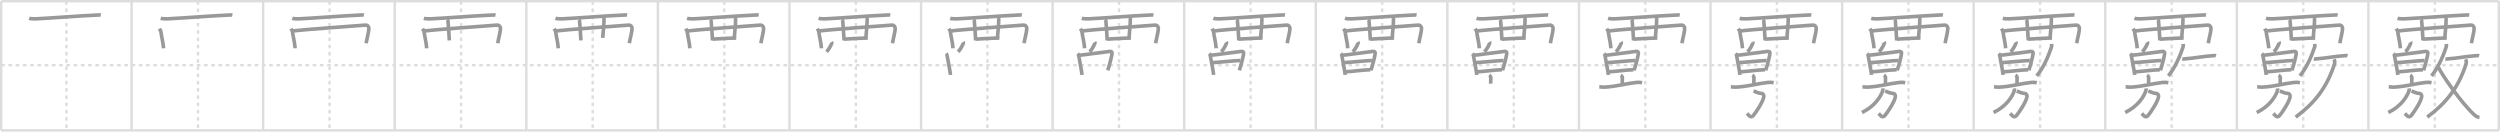 <svg width="2071px" height="109px" viewBox="0 0 2071 109" xmlns="http://www.w3.org/2000/svg" xmlns:xlink="http://www.w3.org/1999/xlink" xml:space="preserve" version="1.1" baseProfile="full">
<line x1="1" y1="1" x2="2070" y2="1" style="stroke:#ddd;stroke-width:2"></line>
<line x1="1" y1="1" x2="1" y2="108" style="stroke:#ddd;stroke-width:2"></line>
<line x1="1" y1="108" x2="2070" y2="108" style="stroke:#ddd;stroke-width:2"></line>
<line x1="2070" y1="1" x2="2070" y2="108" style="stroke:#ddd;stroke-width:2"></line>
<line x1="109" y1="1" x2="109" y2="108" style="stroke:#ddd;stroke-width:2"></line>
<line x1="218" y1="1" x2="218" y2="108" style="stroke:#ddd;stroke-width:2"></line>
<line x1="327" y1="1" x2="327" y2="108" style="stroke:#ddd;stroke-width:2"></line>
<line x1="436" y1="1" x2="436" y2="108" style="stroke:#ddd;stroke-width:2"></line>
<line x1="545" y1="1" x2="545" y2="108" style="stroke:#ddd;stroke-width:2"></line>
<line x1="654" y1="1" x2="654" y2="108" style="stroke:#ddd;stroke-width:2"></line>
<line x1="763" y1="1" x2="763" y2="108" style="stroke:#ddd;stroke-width:2"></line>
<line x1="872" y1="1" x2="872" y2="108" style="stroke:#ddd;stroke-width:2"></line>
<line x1="981" y1="1" x2="981" y2="108" style="stroke:#ddd;stroke-width:2"></line>
<line x1="1090" y1="1" x2="1090" y2="108" style="stroke:#ddd;stroke-width:2"></line>
<line x1="1199" y1="1" x2="1199" y2="108" style="stroke:#ddd;stroke-width:2"></line>
<line x1="1308" y1="1" x2="1308" y2="108" style="stroke:#ddd;stroke-width:2"></line>
<line x1="1417" y1="1" x2="1417" y2="108" style="stroke:#ddd;stroke-width:2"></line>
<line x1="1526" y1="1" x2="1526" y2="108" style="stroke:#ddd;stroke-width:2"></line>
<line x1="1635" y1="1" x2="1635" y2="108" style="stroke:#ddd;stroke-width:2"></line>
<line x1="1744" y1="1" x2="1744" y2="108" style="stroke:#ddd;stroke-width:2"></line>
<line x1="1853" y1="1" x2="1853" y2="108" style="stroke:#ddd;stroke-width:2"></line>
<line x1="1962" y1="1" x2="1962" y2="108" style="stroke:#ddd;stroke-width:2"></line>
<line x1="1" y1="54" x2="2070" y2="54" style="stroke:#ddd;stroke-width:2;stroke-dasharray:3 3"></line>
<line x1="55" y1="1" x2="55" y2="108" style="stroke:#ddd;stroke-width:2;stroke-dasharray:3 3"></line>
<line x1="164" y1="1" x2="164" y2="108" style="stroke:#ddd;stroke-width:2;stroke-dasharray:3 3"></line>
<line x1="273" y1="1" x2="273" y2="108" style="stroke:#ddd;stroke-width:2;stroke-dasharray:3 3"></line>
<line x1="382" y1="1" x2="382" y2="108" style="stroke:#ddd;stroke-width:2;stroke-dasharray:3 3"></line>
<line x1="491" y1="1" x2="491" y2="108" style="stroke:#ddd;stroke-width:2;stroke-dasharray:3 3"></line>
<line x1="600" y1="1" x2="600" y2="108" style="stroke:#ddd;stroke-width:2;stroke-dasharray:3 3"></line>
<line x1="709" y1="1" x2="709" y2="108" style="stroke:#ddd;stroke-width:2;stroke-dasharray:3 3"></line>
<line x1="818" y1="1" x2="818" y2="108" style="stroke:#ddd;stroke-width:2;stroke-dasharray:3 3"></line>
<line x1="927" y1="1" x2="927" y2="108" style="stroke:#ddd;stroke-width:2;stroke-dasharray:3 3"></line>
<line x1="1036" y1="1" x2="1036" y2="108" style="stroke:#ddd;stroke-width:2;stroke-dasharray:3 3"></line>
<line x1="1145" y1="1" x2="1145" y2="108" style="stroke:#ddd;stroke-width:2;stroke-dasharray:3 3"></line>
<line x1="1254" y1="1" x2="1254" y2="108" style="stroke:#ddd;stroke-width:2;stroke-dasharray:3 3"></line>
<line x1="1363" y1="1" x2="1363" y2="108" style="stroke:#ddd;stroke-width:2;stroke-dasharray:3 3"></line>
<line x1="1472" y1="1" x2="1472" y2="108" style="stroke:#ddd;stroke-width:2;stroke-dasharray:3 3"></line>
<line x1="1581" y1="1" x2="1581" y2="108" style="stroke:#ddd;stroke-width:2;stroke-dasharray:3 3"></line>
<line x1="1690" y1="1" x2="1690" y2="108" style="stroke:#ddd;stroke-width:2;stroke-dasharray:3 3"></line>
<line x1="1799" y1="1" x2="1799" y2="108" style="stroke:#ddd;stroke-width:2;stroke-dasharray:3 3"></line>
<line x1="1908" y1="1" x2="1908" y2="108" style="stroke:#ddd;stroke-width:2;stroke-dasharray:3 3"></line>
<line x1="2017" y1="1" x2="2017" y2="108" style="stroke:#ddd;stroke-width:2;stroke-dasharray:3 3"></line>
<path d="M24.14,15.16c1.44,0.45,4.07,0.51,5.52,0.45C41.73,15.03,68.0,13,78.45,12.58c2.39-0.1,3.84-0.29,5.04-0.07" style="fill:none;stroke:#999;stroke-width:3"></path>

<path d="M133.14,15.16c1.44,0.45,4.07,0.51,5.52,0.45C150.73,15.03,177.0,13,187.45,12.58c2.39-0.1,3.84-0.29,5.04-0.07" style="fill:none;stroke:#999;stroke-width:3"></path>
<path d="M132.02,23.74c0.53,0.92,1.2,1.65,1.31,2.82c0.28,2.88,1.88,8.83,2.14,13.44" style="fill:none;stroke:#999;stroke-width:3"></path>

<path d="M242.14,15.16c1.44,0.45,4.07,0.51,5.52,0.45C259.73,15.03,286.0,13,296.45,12.58c2.39-0.1,3.84-0.29,5.04-0.07" style="fill:none;stroke:#999;stroke-width:3"></path>
<path d="M241.02,23.74c0.53,0.92,1.2,1.65,1.31,2.82c0.28,2.88,1.88,8.83,2.14,13.44" style="fill:none;stroke:#999;stroke-width:3"></path>
<path d="M242.13,25.72c10.3-1.36,55.32-4.46,60.63-4.92c1.94-0.17,2.83,1.66,2.83,2.68c0,2.76-1.59,8.26-2.27,12.33" style="fill:none;stroke:#999;stroke-width:3"></path>

<path d="M351.14,15.16c1.44,0.45,4.07,0.51,5.52,0.45C368.73,15.03,395.0,13,405.45,12.58c2.39-0.1,3.84-0.29,5.04-0.07" style="fill:none;stroke:#999;stroke-width:3"></path>
<path d="M350.02,23.74c0.53,0.92,1.2,1.65,1.31,2.82c0.28,2.88,1.88,8.83,2.14,13.44" style="fill:none;stroke:#999;stroke-width:3"></path>
<path d="M351.13,25.72c10.3-1.36,55.32-4.46,60.63-4.92c1.94-0.17,2.83,1.66,2.83,2.68c0,2.76-1.59,8.26-2.27,12.33" style="fill:none;stroke:#999;stroke-width:3"></path>
<path d="M370.55,16.01c0.32,0.25,0.54,1.11,0.58,1.62c0.36,4.38,0.88,11.11,1.1,15.86" style="fill:none;stroke:#999;stroke-width:3"></path>

<path d="M460.14,15.16c1.44,0.45,4.07,0.51,5.52,0.45C477.73,15.03,504.0,13,514.45,12.58c2.39-0.1,3.84-0.29,5.04-0.07" style="fill:none;stroke:#999;stroke-width:3"></path>
<path d="M459.02,23.74c0.53,0.92,1.2,1.65,1.31,2.82c0.28,2.88,1.88,8.83,2.14,13.44" style="fill:none;stroke:#999;stroke-width:3"></path>
<path d="M460.13,25.72c10.3-1.36,55.32-4.46,60.63-4.92c1.94-0.17,2.83,1.66,2.83,2.68c0,2.76-1.59,8.26-2.27,12.33" style="fill:none;stroke:#999;stroke-width:3"></path>
<path d="M479.55,16.01c0.32,0.25,0.54,1.11,0.58,1.62c0.36,4.38,0.88,11.11,1.1,15.86" style="fill:none;stroke:#999;stroke-width:3"></path>
<path d="M499.9,14.08c0.32,0.25,0.46,1.14,0.46,2.28c-0.01,4.56-0.61,8.14-1.07,15.02" style="fill:none;stroke:#999;stroke-width:3"></path>

<path d="M569.14,15.16c1.44,0.45,4.07,0.51,5.52,0.45C586.73,15.03,613.0,13,623.45,12.58c2.39-0.1,3.84-0.29,5.04-0.07" style="fill:none;stroke:#999;stroke-width:3"></path>
<path d="M568.02,23.74c0.53,0.92,1.2,1.65,1.31,2.82c0.28,2.88,1.88,8.83,2.14,13.44" style="fill:none;stroke:#999;stroke-width:3"></path>
<path d="M569.13,25.72c10.3-1.36,55.32-4.46,60.63-4.92c1.94-0.17,2.83,1.66,2.83,2.68c0,2.76-1.59,8.26-2.27,12.33" style="fill:none;stroke:#999;stroke-width:3"></path>
<path d="M588.55,16.01c0.32,0.25,0.54,1.11,0.58,1.62c0.36,4.38,0.88,11.11,1.1,15.86" style="fill:none;stroke:#999;stroke-width:3"></path>
<path d="M608.9,14.08c0.32,0.25,0.46,1.14,0.46,2.28c-0.01,4.56-0.61,8.14-1.07,15.02" style="fill:none;stroke:#999;stroke-width:3"></path>
<path d="M590.26,32.42c3.74-0.17,14.49-0.92,19.63-0.9" style="fill:none;stroke:#999;stroke-width:3"></path>

<path d="M678.14,15.16c1.44,0.45,4.07,0.51,5.52,0.45C695.73,15.03,722.0,13,732.45,12.58c2.39-0.1,3.84-0.29,5.04-0.07" style="fill:none;stroke:#999;stroke-width:3"></path>
<path d="M677.02,23.74c0.53,0.92,1.2,1.65,1.31,2.82c0.28,2.88,1.88,8.83,2.14,13.44" style="fill:none;stroke:#999;stroke-width:3"></path>
<path d="M678.13,25.72c10.3-1.36,55.32-4.46,60.63-4.92c1.94-0.17,2.83,1.66,2.83,2.68c0,2.76-1.59,8.26-2.27,12.33" style="fill:none;stroke:#999;stroke-width:3"></path>
<path d="M697.55,16.01c0.32,0.25,0.54,1.11,0.58,1.62c0.36,4.38,0.88,11.11,1.1,15.86" style="fill:none;stroke:#999;stroke-width:3"></path>
<path d="M717.9,14.08c0.32,0.25,0.46,1.14,0.46,2.28c-0.01,4.56-0.61,8.14-1.07,15.02" style="fill:none;stroke:#999;stroke-width:3"></path>
<path d="M699.26,32.42c3.74-0.17,14.49-0.92,19.63-0.9" style="fill:none;stroke:#999;stroke-width:3"></path>
<path d="M688.91,34.7c0.18,0.3,0.24,0.68,0.16,0.93c-0.58,1.82-2.4,5.24-4.36,7.32" style="fill:none;stroke:#999;stroke-width:3"></path>

<path d="M787.14,15.16c1.44,0.45,4.07,0.51,5.52,0.45C804.73,15.03,831.0,13,841.45,12.58c2.39-0.1,3.84-0.29,5.04-0.07" style="fill:none;stroke:#999;stroke-width:3"></path>
<path d="M786.02,23.74c0.53,0.92,1.2,1.65,1.31,2.82c0.28,2.88,1.88,8.83,2.14,13.44" style="fill:none;stroke:#999;stroke-width:3"></path>
<path d="M787.13,25.72c10.3-1.36,55.32-4.46,60.63-4.92c1.94-0.17,2.83,1.66,2.83,2.68c0,2.76-1.59,8.26-2.27,12.33" style="fill:none;stroke:#999;stroke-width:3"></path>
<path d="M806.55,16.01c0.32,0.25,0.54,1.11,0.58,1.62c0.36,4.38,0.88,11.11,1.1,15.86" style="fill:none;stroke:#999;stroke-width:3"></path>
<path d="M826.9,14.08c0.32,0.25,0.46,1.14,0.46,2.28c-0.01,4.56-0.61,8.14-1.07,15.02" style="fill:none;stroke:#999;stroke-width:3"></path>
<path d="M808.26,32.42c3.74-0.17,14.49-0.92,19.63-0.9" style="fill:none;stroke:#999;stroke-width:3"></path>
<path d="M797.91,34.7c0.18,0.3,0.24,0.68,0.16,0.93c-0.58,1.82-2.4,5.24-4.36,7.32" style="fill:none;stroke:#999;stroke-width:3"></path>
<path d="M783.75,44.33c0.41,0.42,0.82,1.12,0.82,1.68c0,0.55,2.63,13.31,2.8,16.04" style="fill:none;stroke:#999;stroke-width:3"></path>

<path d="M896.14,15.16c1.44,0.45,4.07,0.51,5.52,0.45C913.73,15.03,940.0,13,950.45,12.58c2.39-0.1,3.84-0.29,5.04-0.07" style="fill:none;stroke:#999;stroke-width:3"></path>
<path d="M895.02,23.74c0.53,0.92,1.2,1.65,1.31,2.82c0.28,2.88,1.88,8.83,2.14,13.44" style="fill:none;stroke:#999;stroke-width:3"></path>
<path d="M896.13,25.72c10.3-1.36,55.32-4.46,60.63-4.92c1.94-0.17,2.83,1.66,2.83,2.68c0,2.76-1.59,8.26-2.27,12.33" style="fill:none;stroke:#999;stroke-width:3"></path>
<path d="M915.55,16.01c0.32,0.25,0.54,1.11,0.58,1.62c0.36,4.38,0.88,11.11,1.1,15.86" style="fill:none;stroke:#999;stroke-width:3"></path>
<path d="M935.9,14.08c0.32,0.25,0.46,1.14,0.46,2.28c-0.01,4.56-0.61,8.14-1.07,15.02" style="fill:none;stroke:#999;stroke-width:3"></path>
<path d="M917.26,32.42c3.74-0.17,14.49-0.92,19.63-0.9" style="fill:none;stroke:#999;stroke-width:3"></path>
<path d="M906.91,34.7c0.18,0.3,0.24,0.68,0.16,0.93c-0.58,1.82-2.4,5.24-4.36,7.32" style="fill:none;stroke:#999;stroke-width:3"></path>
<path d="M892.75,44.33c0.41,0.42,0.82,1.12,0.82,1.68c0,0.55,2.63,13.31,2.8,16.04" style="fill:none;stroke:#999;stroke-width:3"></path>
<path d="M893.82,45.81c2.32-0.07,23.44-3.11,25.54-3.23c1.34-0.07,1.88,0.46,1.88,1.33c0,1.49-1.74,8.84-3.57,14.36" style="fill:none;stroke:#999;stroke-width:3"></path>

<path d="M1005.14,15.16c1.44,0.45,4.07,0.51,5.52,0.45C1022.73,15.03,1049.0,13,1059.45,12.58c2.39-0.1,3.84-0.29,5.04-0.07" style="fill:none;stroke:#999;stroke-width:3"></path>
<path d="M1004.02,23.74c0.53,0.92,1.2,1.65,1.31,2.82c0.28,2.88,1.88,8.83,2.14,13.44" style="fill:none;stroke:#999;stroke-width:3"></path>
<path d="M1005.13,25.72c10.3-1.36,55.32-4.46,60.63-4.92c1.94-0.17,2.83,1.66,2.83,2.68c0,2.76-1.59,8.26-2.27,12.33" style="fill:none;stroke:#999;stroke-width:3"></path>
<path d="M1024.55,16.01c0.32,0.25,0.54,1.11,0.58,1.62c0.36,4.38,0.88,11.11,1.1,15.86" style="fill:none;stroke:#999;stroke-width:3"></path>
<path d="M1044.9,14.08c0.32,0.25,0.46,1.14,0.46,2.28c-0.01,4.56-0.61,8.14-1.07,15.02" style="fill:none;stroke:#999;stroke-width:3"></path>
<path d="M1026.26,32.42c3.74-0.17,14.49-0.92,19.63-0.9" style="fill:none;stroke:#999;stroke-width:3"></path>
<path d="M1015.91,34.7c0.18,0.3,0.24,0.68,0.16,0.93c-0.58,1.82-2.4,5.24-4.36,7.32" style="fill:none;stroke:#999;stroke-width:3"></path>
<path d="M1001.75,44.33c0.41,0.42,0.82,1.12,0.82,1.68c0,0.55,2.63,13.31,2.8,16.04" style="fill:none;stroke:#999;stroke-width:3"></path>
<path d="M1002.82,45.81c2.32-0.07,23.44-3.11,25.54-3.23c1.34-0.07,1.88,0.46,1.88,1.33c0,1.49-1.74,8.84-3.57,14.36" style="fill:none;stroke:#999;stroke-width:3"></path>
<path d="M1004.69,51.86c4.86-0.21,19.27-1.73,22.82-1.73" style="fill:none;stroke:#999;stroke-width:3"></path>

<path d="M1114.14,15.16c1.44,0.45,4.07,0.51,5.52,0.45C1131.73,15.03,1158.0,13,1168.45,12.58c2.39-0.1,3.84-0.29,5.04-0.07" style="fill:none;stroke:#999;stroke-width:3"></path>
<path d="M1113.02,23.74c0.53,0.92,1.2,1.65,1.31,2.82c0.28,2.88,1.88,8.83,2.14,13.44" style="fill:none;stroke:#999;stroke-width:3"></path>
<path d="M1114.13,25.72c10.3-1.36,55.32-4.46,60.63-4.92c1.94-0.17,2.83,1.66,2.83,2.68c0,2.76-1.59,8.26-2.27,12.33" style="fill:none;stroke:#999;stroke-width:3"></path>
<path d="M1133.55,16.01c0.32,0.25,0.54,1.11,0.58,1.62c0.36,4.38,0.88,11.11,1.1,15.86" style="fill:none;stroke:#999;stroke-width:3"></path>
<path d="M1153.9,14.08c0.32,0.25,0.46,1.14,0.46,2.28c-0.01,4.56-0.61,8.14-1.07,15.02" style="fill:none;stroke:#999;stroke-width:3"></path>
<path d="M1135.26,32.42c3.74-0.17,14.49-0.92,19.63-0.9" style="fill:none;stroke:#999;stroke-width:3"></path>
<path d="M1124.91,34.7c0.18,0.3,0.24,0.68,0.16,0.93c-0.58,1.82-2.4,5.24-4.36,7.32" style="fill:none;stroke:#999;stroke-width:3"></path>
<path d="M1110.75,44.33c0.41,0.42,0.82,1.12,0.82,1.68c0,0.55,2.63,13.31,2.8,16.04" style="fill:none;stroke:#999;stroke-width:3"></path>
<path d="M1111.82,45.81c2.32-0.07,23.44-3.11,25.54-3.23c1.34-0.07,1.88,0.46,1.88,1.33c0,1.49-1.74,8.84-3.57,14.36" style="fill:none;stroke:#999;stroke-width:3"></path>
<path d="M1113.69,51.86c4.86-0.21,19.27-1.73,22.82-1.73" style="fill:none;stroke:#999;stroke-width:3"></path>
<path d="M1114.62,59.48c5.81-0.22,14.44-1.61,20.64-1.71" style="fill:none;stroke:#999;stroke-width:3"></path>

<path d="M1223.14,15.16c1.44,0.45,4.07,0.51,5.52,0.45C1240.73,15.03,1267.0,13,1277.45,12.58c2.39-0.1,3.84-0.29,5.04-0.07" style="fill:none;stroke:#999;stroke-width:3"></path>
<path d="M1222.02,23.74c0.53,0.92,1.2,1.65,1.31,2.82c0.28,2.88,1.88,8.83,2.14,13.44" style="fill:none;stroke:#999;stroke-width:3"></path>
<path d="M1223.13,25.72c10.3-1.36,55.32-4.46,60.63-4.92c1.94-0.17,2.83,1.66,2.83,2.68c0,2.76-1.59,8.26-2.27,12.33" style="fill:none;stroke:#999;stroke-width:3"></path>
<path d="M1242.55,16.01c0.32,0.25,0.54,1.11,0.58,1.62c0.36,4.38,0.88,11.11,1.1,15.86" style="fill:none;stroke:#999;stroke-width:3"></path>
<path d="M1262.9,14.08c0.32,0.25,0.46,1.14,0.46,2.28c-0.01,4.56-0.61,8.14-1.07,15.02" style="fill:none;stroke:#999;stroke-width:3"></path>
<path d="M1244.26,32.42c3.74-0.17,14.49-0.92,19.63-0.9" style="fill:none;stroke:#999;stroke-width:3"></path>
<path d="M1233.91,34.7c0.18,0.3,0.24,0.68,0.16,0.93c-0.58,1.82-2.4,5.24-4.36,7.32" style="fill:none;stroke:#999;stroke-width:3"></path>
<path d="M1219.75,44.33c0.41,0.42,0.82,1.12,0.82,1.68c0,0.55,2.63,13.31,2.8,16.04" style="fill:none;stroke:#999;stroke-width:3"></path>
<path d="M1220.82,45.81c2.32-0.07,23.44-3.11,25.54-3.23c1.34-0.07,1.88,0.46,1.88,1.33c0,1.49-1.74,8.84-3.57,14.36" style="fill:none;stroke:#999;stroke-width:3"></path>
<path d="M1222.69,51.86c4.86-0.21,19.27-1.73,22.82-1.73" style="fill:none;stroke:#999;stroke-width:3"></path>
<path d="M1223.62,59.48c5.81-0.22,14.44-1.61,20.64-1.71" style="fill:none;stroke:#999;stroke-width:3"></path>
<path d="M1233.61,62.25c0.52,0.28,1.37,1.36,1.37,1.92c0,2.05-0.16,3.4-0.07,5.14" style="fill:none;stroke:#999;stroke-width:3"></path>

<path d="M1332.14,15.16c1.44,0.45,4.07,0.51,5.52,0.45C1349.73,15.03,1376.0,13,1386.45,12.58c2.39-0.1,3.84-0.29,5.04-0.07" style="fill:none;stroke:#999;stroke-width:3"></path>
<path d="M1331.02,23.74c0.53,0.92,1.2,1.65,1.31,2.82c0.28,2.88,1.88,8.83,2.14,13.44" style="fill:none;stroke:#999;stroke-width:3"></path>
<path d="M1332.13,25.72c10.3-1.36,55.32-4.46,60.63-4.92c1.94-0.17,2.83,1.66,2.83,2.68c0,2.76-1.59,8.26-2.27,12.33" style="fill:none;stroke:#999;stroke-width:3"></path>
<path d="M1351.55,16.01c0.32,0.25,0.54,1.11,0.58,1.62c0.36,4.38,0.88,11.11,1.1,15.86" style="fill:none;stroke:#999;stroke-width:3"></path>
<path d="M1371.9,14.08c0.32,0.25,0.46,1.14,0.46,2.28c-0.01,4.56-0.61,8.14-1.07,15.02" style="fill:none;stroke:#999;stroke-width:3"></path>
<path d="M1353.26,32.42c3.74-0.17,14.49-0.92,19.63-0.9" style="fill:none;stroke:#999;stroke-width:3"></path>
<path d="M1342.91,34.7c0.18,0.3,0.24,0.68,0.16,0.93c-0.58,1.82-2.4,5.24-4.36,7.32" style="fill:none;stroke:#999;stroke-width:3"></path>
<path d="M1328.75,44.33c0.41,0.42,0.82,1.12,0.82,1.68c0,0.55,2.63,13.31,2.8,16.04" style="fill:none;stroke:#999;stroke-width:3"></path>
<path d="M1329.82,45.81c2.32-0.07,23.44-3.11,25.54-3.23c1.34-0.07,1.88,0.46,1.88,1.33c0,1.49-1.74,8.84-3.57,14.36" style="fill:none;stroke:#999;stroke-width:3"></path>
<path d="M1331.69,51.86c4.86-0.21,19.27-1.73,22.82-1.73" style="fill:none;stroke:#999;stroke-width:3"></path>
<path d="M1332.62,59.48c5.81-0.22,14.44-1.61,20.64-1.71" style="fill:none;stroke:#999;stroke-width:3"></path>
<path d="M1342.61,62.25c0.52,0.28,1.37,1.36,1.37,1.92c0,2.05-0.16,3.4-0.07,5.14" style="fill:none;stroke:#999;stroke-width:3"></path>
<path d="M1324.84,71.91c1.36,0.05,2.88,0.36,4.2,0.29c10.67-0.61,17.94-3,26.26-3.88c2.2-0.23,3.31-0.13,4.98,0.22" style="fill:none;stroke:#999;stroke-width:3"></path>

<path d="M1441.14,15.16c1.44,0.45,4.07,0.51,5.52,0.45C1458.73,15.03,1485.0,13,1495.45,12.58c2.39-0.1,3.84-0.29,5.04-0.07" style="fill:none;stroke:#999;stroke-width:3"></path>
<path d="M1440.02,23.74c0.53,0.92,1.2,1.65,1.31,2.82c0.28,2.88,1.88,8.83,2.14,13.44" style="fill:none;stroke:#999;stroke-width:3"></path>
<path d="M1441.13,25.72c10.3-1.36,55.32-4.46,60.63-4.92c1.94-0.17,2.83,1.66,2.83,2.68c0,2.76-1.59,8.26-2.27,12.33" style="fill:none;stroke:#999;stroke-width:3"></path>
<path d="M1460.55,16.01c0.32,0.25,0.54,1.11,0.58,1.62c0.36,4.38,0.88,11.11,1.1,15.86" style="fill:none;stroke:#999;stroke-width:3"></path>
<path d="M1480.9,14.08c0.32,0.25,0.46,1.14,0.46,2.28c-0.01,4.56-0.61,8.14-1.07,15.02" style="fill:none;stroke:#999;stroke-width:3"></path>
<path d="M1462.26,32.42c3.74-0.17,14.49-0.92,19.63-0.9" style="fill:none;stroke:#999;stroke-width:3"></path>
<path d="M1451.91,34.7c0.18,0.3,0.24,0.68,0.16,0.93c-0.58,1.82-2.4,5.24-4.36,7.32" style="fill:none;stroke:#999;stroke-width:3"></path>
<path d="M1437.75,44.33c0.41,0.42,0.82,1.12,0.82,1.68c0,0.55,2.63,13.31,2.8,16.04" style="fill:none;stroke:#999;stroke-width:3"></path>
<path d="M1438.82,45.81c2.32-0.07,23.44-3.11,25.54-3.23c1.34-0.07,1.88,0.46,1.88,1.33c0,1.49-1.74,8.84-3.57,14.36" style="fill:none;stroke:#999;stroke-width:3"></path>
<path d="M1440.69,51.86c4.86-0.21,19.27-1.73,22.82-1.73" style="fill:none;stroke:#999;stroke-width:3"></path>
<path d="M1441.62,59.48c5.81-0.22,14.44-1.61,20.64-1.71" style="fill:none;stroke:#999;stroke-width:3"></path>
<path d="M1451.61,62.25c0.52,0.28,1.37,1.36,1.37,1.92c0,2.05-0.16,3.4-0.07,5.14" style="fill:none;stroke:#999;stroke-width:3"></path>
<path d="M1433.84,71.91c1.36,0.05,2.88,0.36,4.2,0.29c10.67-0.61,17.94-3,26.26-3.88c2.2-0.23,3.31-0.13,4.98,0.22" style="fill:none;stroke:#999;stroke-width:3"></path>
<path d="M1452.63,75.42c2.62,0.83,3.54,1.73,6.64,2.01c1.57,0.14,1.99,1.5,1.85,2.71c-0.46,3.92-6.53,13.07-8.67,15.55c-2.25,2.61-3.96-0.46-5.19-1.76" style="fill:none;stroke:#999;stroke-width:3"></path>

<path d="M1550.14,15.16c1.44,0.45,4.07,0.51,5.52,0.45C1567.73,15.03,1594.0,13,1604.45,12.58c2.39-0.1,3.84-0.29,5.04-0.07" style="fill:none;stroke:#999;stroke-width:3"></path>
<path d="M1549.02,23.74c0.53,0.92,1.2,1.65,1.31,2.82c0.28,2.88,1.88,8.83,2.14,13.44" style="fill:none;stroke:#999;stroke-width:3"></path>
<path d="M1550.13,25.72c10.3-1.36,55.32-4.46,60.63-4.92c1.94-0.17,2.83,1.66,2.83,2.68c0,2.76-1.59,8.26-2.27,12.33" style="fill:none;stroke:#999;stroke-width:3"></path>
<path d="M1569.55,16.01c0.32,0.25,0.54,1.11,0.58,1.62c0.36,4.38,0.88,11.11,1.1,15.86" style="fill:none;stroke:#999;stroke-width:3"></path>
<path d="M1589.9,14.08c0.32,0.25,0.46,1.14,0.46,2.28c-0.01,4.56-0.61,8.14-1.07,15.02" style="fill:none;stroke:#999;stroke-width:3"></path>
<path d="M1571.26,32.42c3.74-0.17,14.49-0.92,19.63-0.9" style="fill:none;stroke:#999;stroke-width:3"></path>
<path d="M1560.91,34.7c0.18,0.3,0.24,0.68,0.16,0.93c-0.58,1.82-2.4,5.24-4.36,7.32" style="fill:none;stroke:#999;stroke-width:3"></path>
<path d="M1546.75,44.33c0.41,0.42,0.82,1.12,0.82,1.68c0,0.55,2.63,13.31,2.8,16.04" style="fill:none;stroke:#999;stroke-width:3"></path>
<path d="M1547.82,45.81c2.32-0.07,23.44-3.11,25.54-3.23c1.34-0.07,1.88,0.46,1.88,1.33c0,1.49-1.74,8.84-3.57,14.36" style="fill:none;stroke:#999;stroke-width:3"></path>
<path d="M1549.69,51.86c4.86-0.21,19.27-1.73,22.82-1.73" style="fill:none;stroke:#999;stroke-width:3"></path>
<path d="M1550.62,59.48c5.81-0.22,14.44-1.61,20.64-1.71" style="fill:none;stroke:#999;stroke-width:3"></path>
<path d="M1560.61,62.25c0.52,0.28,1.37,1.36,1.37,1.92c0,2.05-0.16,3.4-0.07,5.14" style="fill:none;stroke:#999;stroke-width:3"></path>
<path d="M1542.84,71.91c1.36,0.05,2.88,0.36,4.2,0.29c10.67-0.61,17.94-3,26.26-3.88c2.2-0.23,3.31-0.13,4.98,0.22" style="fill:none;stroke:#999;stroke-width:3"></path>
<path d="M1561.63,75.42c2.62,0.83,3.54,1.73,6.64,2.01c1.57,0.14,1.99,1.5,1.85,2.71c-0.46,3.92-6.53,13.07-8.67,15.55c-2.25,2.61-3.96-0.46-5.19-1.76" style="fill:none;stroke:#999;stroke-width:3"></path>
<path d="M1559.74,73.24c0.05,0.47,0.12,1.21-0.1,1.89c-1.61,4.98-6.59,12.93-17.17,18.05" style="fill:none;stroke:#999;stroke-width:3"></path>

<path d="M1659.14,15.16c1.44,0.45,4.07,0.51,5.52,0.45C1676.73,15.03,1703.0,13,1713.45,12.58c2.39-0.1,3.84-0.29,5.04-0.07" style="fill:none;stroke:#999;stroke-width:3"></path>
<path d="M1658.02,23.74c0.53,0.92,1.2,1.65,1.31,2.82c0.28,2.88,1.88,8.83,2.14,13.44" style="fill:none;stroke:#999;stroke-width:3"></path>
<path d="M1659.13,25.72c10.3-1.36,55.32-4.46,60.63-4.92c1.94-0.17,2.83,1.66,2.83,2.68c0,2.76-1.59,8.26-2.27,12.33" style="fill:none;stroke:#999;stroke-width:3"></path>
<path d="M1678.55,16.01c0.32,0.25,0.54,1.11,0.58,1.62c0.36,4.38,0.88,11.11,1.1,15.86" style="fill:none;stroke:#999;stroke-width:3"></path>
<path d="M1698.9,14.08c0.32,0.25,0.46,1.14,0.46,2.28c-0.01,4.56-0.61,8.14-1.07,15.02" style="fill:none;stroke:#999;stroke-width:3"></path>
<path d="M1680.26,32.42c3.74-0.17,14.49-0.92,19.63-0.9" style="fill:none;stroke:#999;stroke-width:3"></path>
<path d="M1669.91,34.7c0.18,0.3,0.24,0.68,0.16,0.93c-0.58,1.82-2.4,5.24-4.36,7.32" style="fill:none;stroke:#999;stroke-width:3"></path>
<path d="M1655.75,44.33c0.41,0.42,0.82,1.12,0.82,1.68c0,0.55,2.63,13.31,2.8,16.04" style="fill:none;stroke:#999;stroke-width:3"></path>
<path d="M1656.82,45.81c2.32-0.07,23.44-3.11,25.54-3.23c1.34-0.07,1.88,0.46,1.88,1.33c0,1.49-1.74,8.84-3.57,14.36" style="fill:none;stroke:#999;stroke-width:3"></path>
<path d="M1658.69,51.86c4.86-0.21,19.27-1.73,22.82-1.73" style="fill:none;stroke:#999;stroke-width:3"></path>
<path d="M1659.62,59.48c5.81-0.22,14.44-1.61,20.64-1.71" style="fill:none;stroke:#999;stroke-width:3"></path>
<path d="M1669.61,62.25c0.52,0.28,1.37,1.36,1.37,1.92c0,2.05-0.16,3.4-0.07,5.14" style="fill:none;stroke:#999;stroke-width:3"></path>
<path d="M1651.84,71.91c1.36,0.05,2.88,0.36,4.2,0.29c10.67-0.61,17.94-3,26.26-3.88c2.2-0.23,3.31-0.13,4.98,0.22" style="fill:none;stroke:#999;stroke-width:3"></path>
<path d="M1670.63,75.42c2.62,0.83,3.54,1.73,6.64,2.01c1.57,0.14,1.99,1.5,1.85,2.71c-0.46,3.92-6.53,13.07-8.67,15.55c-2.25,2.61-3.96-0.46-5.19-1.76" style="fill:none;stroke:#999;stroke-width:3"></path>
<path d="M1668.74,73.24c0.05,0.47,0.12,1.21-0.1,1.89c-1.61,4.98-6.59,12.93-17.17,18.05" style="fill:none;stroke:#999;stroke-width:3"></path>
<path d="M1699.52,36.39c0.04,0.62,0.22,1.65-0.07,2.51c-1.82,5.5-5.91,16.36-12.2,23.97" style="fill:none;stroke:#999;stroke-width:3"></path>

<path d="M1768.14,15.16c1.44,0.45,4.07,0.51,5.52,0.45C1785.73,15.03,1812.0,13,1822.45,12.58c2.39-0.1,3.84-0.29,5.04-0.07" style="fill:none;stroke:#999;stroke-width:3"></path>
<path d="M1767.02,23.74c0.53,0.92,1.2,1.65,1.31,2.82c0.28,2.88,1.88,8.83,2.14,13.44" style="fill:none;stroke:#999;stroke-width:3"></path>
<path d="M1768.13,25.72c10.3-1.36,55.32-4.46,60.63-4.92c1.94-0.17,2.83,1.66,2.83,2.68c0,2.76-1.59,8.26-2.27,12.33" style="fill:none;stroke:#999;stroke-width:3"></path>
<path d="M1787.55,16.01c0.32,0.25,0.54,1.11,0.58,1.62c0.36,4.38,0.88,11.11,1.1,15.86" style="fill:none;stroke:#999;stroke-width:3"></path>
<path d="M1807.9,14.08c0.32,0.25,0.46,1.14,0.46,2.28c-0.01,4.56-0.61,8.14-1.07,15.02" style="fill:none;stroke:#999;stroke-width:3"></path>
<path d="M1789.26,32.42c3.74-0.17,14.49-0.92,19.63-0.9" style="fill:none;stroke:#999;stroke-width:3"></path>
<path d="M1778.91,34.7c0.18,0.3,0.24,0.68,0.16,0.93c-0.58,1.82-2.4,5.24-4.36,7.32" style="fill:none;stroke:#999;stroke-width:3"></path>
<path d="M1764.75,44.33c0.41,0.42,0.82,1.12,0.82,1.68c0,0.55,2.63,13.31,2.8,16.04" style="fill:none;stroke:#999;stroke-width:3"></path>
<path d="M1765.82,45.81c2.32-0.07,23.44-3.11,25.54-3.23c1.34-0.07,1.88,0.46,1.88,1.33c0,1.49-1.74,8.84-3.57,14.36" style="fill:none;stroke:#999;stroke-width:3"></path>
<path d="M1767.69,51.86c4.86-0.21,19.27-1.73,22.82-1.73" style="fill:none;stroke:#999;stroke-width:3"></path>
<path d="M1768.62,59.48c5.81-0.22,14.44-1.61,20.64-1.71" style="fill:none;stroke:#999;stroke-width:3"></path>
<path d="M1778.61,62.25c0.52,0.28,1.37,1.36,1.37,1.92c0,2.05-0.16,3.4-0.07,5.14" style="fill:none;stroke:#999;stroke-width:3"></path>
<path d="M1760.84,71.91c1.36,0.05,2.88,0.36,4.2,0.29c10.67-0.61,17.94-3,26.26-3.88c2.2-0.23,3.31-0.13,4.98,0.22" style="fill:none;stroke:#999;stroke-width:3"></path>
<path d="M1779.63,75.42c2.62,0.83,3.54,1.73,6.64,2.01c1.57,0.14,1.99,1.5,1.85,2.71c-0.46,3.92-6.53,13.07-8.67,15.55c-2.25,2.61-3.96-0.46-5.19-1.76" style="fill:none;stroke:#999;stroke-width:3"></path>
<path d="M1777.74,73.24c0.05,0.47,0.12,1.21-0.1,1.89c-1.61,4.98-6.59,12.93-17.17,18.05" style="fill:none;stroke:#999;stroke-width:3"></path>
<path d="M1808.52,36.39c0.04,0.62,0.22,1.65-0.07,2.51c-1.82,5.5-5.91,16.36-12.2,23.97" style="fill:none;stroke:#999;stroke-width:3"></path>
<path d="M1807.76,48.82c0.99,0.18,1.87-0.05,2.53-0.1c7.88-0.53,13.69-1.95,23.2-2.62c1.18-0.08,1.9-0.02,2.21,0.08" style="fill:none;stroke:#999;stroke-width:3"></path>

<path d="M1877.14,15.16c1.44,0.45,4.07,0.51,5.52,0.45C1894.73,15.03,1921.0,13,1931.45,12.58c2.39-0.1,3.84-0.29,5.04-0.07" style="fill:none;stroke:#999;stroke-width:3"></path>
<path d="M1876.02,23.74c0.53,0.92,1.2,1.65,1.31,2.82c0.28,2.88,1.88,8.83,2.14,13.44" style="fill:none;stroke:#999;stroke-width:3"></path>
<path d="M1877.13,25.72c10.3-1.36,55.32-4.46,60.63-4.92c1.94-0.17,2.83,1.66,2.83,2.68c0,2.76-1.59,8.26-2.27,12.33" style="fill:none;stroke:#999;stroke-width:3"></path>
<path d="M1896.55,16.01c0.32,0.25,0.54,1.11,0.58,1.62c0.36,4.38,0.88,11.11,1.1,15.86" style="fill:none;stroke:#999;stroke-width:3"></path>
<path d="M1916.9,14.08c0.32,0.25,0.46,1.14,0.46,2.28c-0.01,4.56-0.61,8.14-1.07,15.02" style="fill:none;stroke:#999;stroke-width:3"></path>
<path d="M1898.26,32.42c3.74-0.17,14.49-0.92,19.63-0.9" style="fill:none;stroke:#999;stroke-width:3"></path>
<path d="M1887.91,34.7c0.18,0.3,0.24,0.68,0.16,0.93c-0.58,1.82-2.4,5.24-4.36,7.32" style="fill:none;stroke:#999;stroke-width:3"></path>
<path d="M1873.75,44.33c0.41,0.42,0.82,1.12,0.82,1.68c0,0.55,2.63,13.31,2.8,16.04" style="fill:none;stroke:#999;stroke-width:3"></path>
<path d="M1874.82,45.81c2.32-0.07,23.44-3.11,25.54-3.23c1.34-0.07,1.88,0.46,1.88,1.33c0,1.49-1.74,8.84-3.57,14.36" style="fill:none;stroke:#999;stroke-width:3"></path>
<path d="M1876.69,51.86c4.86-0.21,19.27-1.73,22.82-1.73" style="fill:none;stroke:#999;stroke-width:3"></path>
<path d="M1877.62,59.48c5.81-0.22,14.44-1.61,20.64-1.71" style="fill:none;stroke:#999;stroke-width:3"></path>
<path d="M1887.61,62.25c0.52,0.28,1.37,1.36,1.37,1.92c0,2.05-0.16,3.4-0.07,5.14" style="fill:none;stroke:#999;stroke-width:3"></path>
<path d="M1869.84,71.91c1.36,0.05,2.88,0.36,4.2,0.29c10.67-0.61,17.94-3,26.26-3.88c2.2-0.23,3.31-0.13,4.98,0.22" style="fill:none;stroke:#999;stroke-width:3"></path>
<path d="M1888.63,75.42c2.62,0.83,3.54,1.73,6.64,2.01c1.57,0.14,1.99,1.5,1.85,2.71c-0.46,3.92-6.53,13.07-8.67,15.55c-2.25,2.61-3.96-0.46-5.19-1.76" style="fill:none;stroke:#999;stroke-width:3"></path>
<path d="M1886.74,73.24c0.05,0.47,0.12,1.21-0.1,1.89c-1.61,4.98-6.59,12.93-17.17,18.05" style="fill:none;stroke:#999;stroke-width:3"></path>
<path d="M1917.52,36.39c0.04,0.62,0.22,1.65-0.07,2.51c-1.82,5.5-5.91,16.36-12.2,23.97" style="fill:none;stroke:#999;stroke-width:3"></path>
<path d="M1916.76,48.82c0.99,0.18,1.87-0.05,2.53-0.1c7.88-0.53,13.69-1.95,23.2-2.62c1.18-0.08,1.9-0.02,2.21,0.08" style="fill:none;stroke:#999;stroke-width:3"></path>
<path d="M1933.51,49.13c0.51,1.18,0.93,2.05,0.26,4.16C1927.5,72.75,1917.25,85.5,1901.73,97" style="fill:none;stroke:#999;stroke-width:3"></path>

<path d="M1986.14,15.16c1.44,0.45,4.07,0.51,5.52,0.45C2003.73,15.03,2030.0,13,2040.45,12.58c2.39-0.1,3.84-0.29,5.04-0.07" style="fill:none;stroke:#999;stroke-width:3"></path>
<path d="M1985.02,23.74c0.53,0.92,1.2,1.65,1.31,2.82c0.28,2.88,1.88,8.83,2.14,13.44" style="fill:none;stroke:#999;stroke-width:3"></path>
<path d="M1986.13,25.72c10.3-1.36,55.32-4.46,60.63-4.92c1.94-0.17,2.83,1.66,2.83,2.68c0,2.76-1.59,8.26-2.27,12.33" style="fill:none;stroke:#999;stroke-width:3"></path>
<path d="M2005.55,16.01c0.32,0.25,0.54,1.11,0.58,1.62c0.36,4.38,0.88,11.11,1.1,15.86" style="fill:none;stroke:#999;stroke-width:3"></path>
<path d="M2025.9,14.08c0.32,0.25,0.46,1.14,0.46,2.28c-0.01,4.56-0.61,8.14-1.07,15.02" style="fill:none;stroke:#999;stroke-width:3"></path>
<path d="M2007.26,32.42c3.74-0.17,14.49-0.92,19.63-0.9" style="fill:none;stroke:#999;stroke-width:3"></path>
<path d="M1996.91,34.7c0.18,0.3,0.24,0.68,0.16,0.93c-0.58,1.82-2.4,5.24-4.36,7.32" style="fill:none;stroke:#999;stroke-width:3"></path>
<path d="M1982.75,44.33c0.41,0.42,0.82,1.12,0.82,1.68c0,0.55,2.63,13.31,2.8,16.04" style="fill:none;stroke:#999;stroke-width:3"></path>
<path d="M1983.82,45.81c2.32-0.07,23.44-3.11,25.54-3.23c1.34-0.07,1.88,0.46,1.88,1.33c0,1.49-1.74,8.84-3.57,14.36" style="fill:none;stroke:#999;stroke-width:3"></path>
<path d="M1985.69,51.86c4.86-0.21,19.27-1.73,22.82-1.73" style="fill:none;stroke:#999;stroke-width:3"></path>
<path d="M1986.62,59.48c5.81-0.22,14.44-1.61,20.64-1.71" style="fill:none;stroke:#999;stroke-width:3"></path>
<path d="M1996.61,62.25c0.52,0.28,1.37,1.36,1.37,1.92c0,2.05-0.16,3.4-0.07,5.14" style="fill:none;stroke:#999;stroke-width:3"></path>
<path d="M1978.84,71.91c1.36,0.05,2.88,0.36,4.2,0.29c10.67-0.61,17.94-3,26.26-3.88c2.2-0.23,3.31-0.13,4.98,0.22" style="fill:none;stroke:#999;stroke-width:3"></path>
<path d="M1997.63,75.42c2.62,0.83,3.54,1.73,6.64,2.01c1.57,0.14,1.99,1.5,1.85,2.71c-0.46,3.92-6.53,13.07-8.67,15.55c-2.25,2.61-3.96-0.46-5.19-1.76" style="fill:none;stroke:#999;stroke-width:3"></path>
<path d="M1995.74,73.24c0.05,0.47,0.12,1.21-0.1,1.89c-1.61,4.98-6.59,12.93-17.17,18.05" style="fill:none;stroke:#999;stroke-width:3"></path>
<path d="M2026.52,36.39c0.04,0.62,0.22,1.65-0.07,2.51c-1.82,5.5-5.91,16.36-12.2,23.97" style="fill:none;stroke:#999;stroke-width:3"></path>
<path d="M2025.76,48.82c0.99,0.18,1.87-0.05,2.53-0.1c7.88-0.53,13.69-1.95,23.2-2.62c1.18-0.08,1.9-0.02,2.21,0.08" style="fill:none;stroke:#999;stroke-width:3"></path>
<path d="M2042.51,49.13c0.51,1.18,0.93,2.05,0.26,4.16C2036.5,72.75,2026.25,85.5,2010.73,97" style="fill:none;stroke:#999;stroke-width:3"></path>
<path d="M2019.9,55.53c2.6,5.97,19.35,30.22,29.91,39.65c1.74,1.55,2.79,1.86,4.18,2.03" style="fill:none;stroke:#999;stroke-width:3"></path>

</svg>